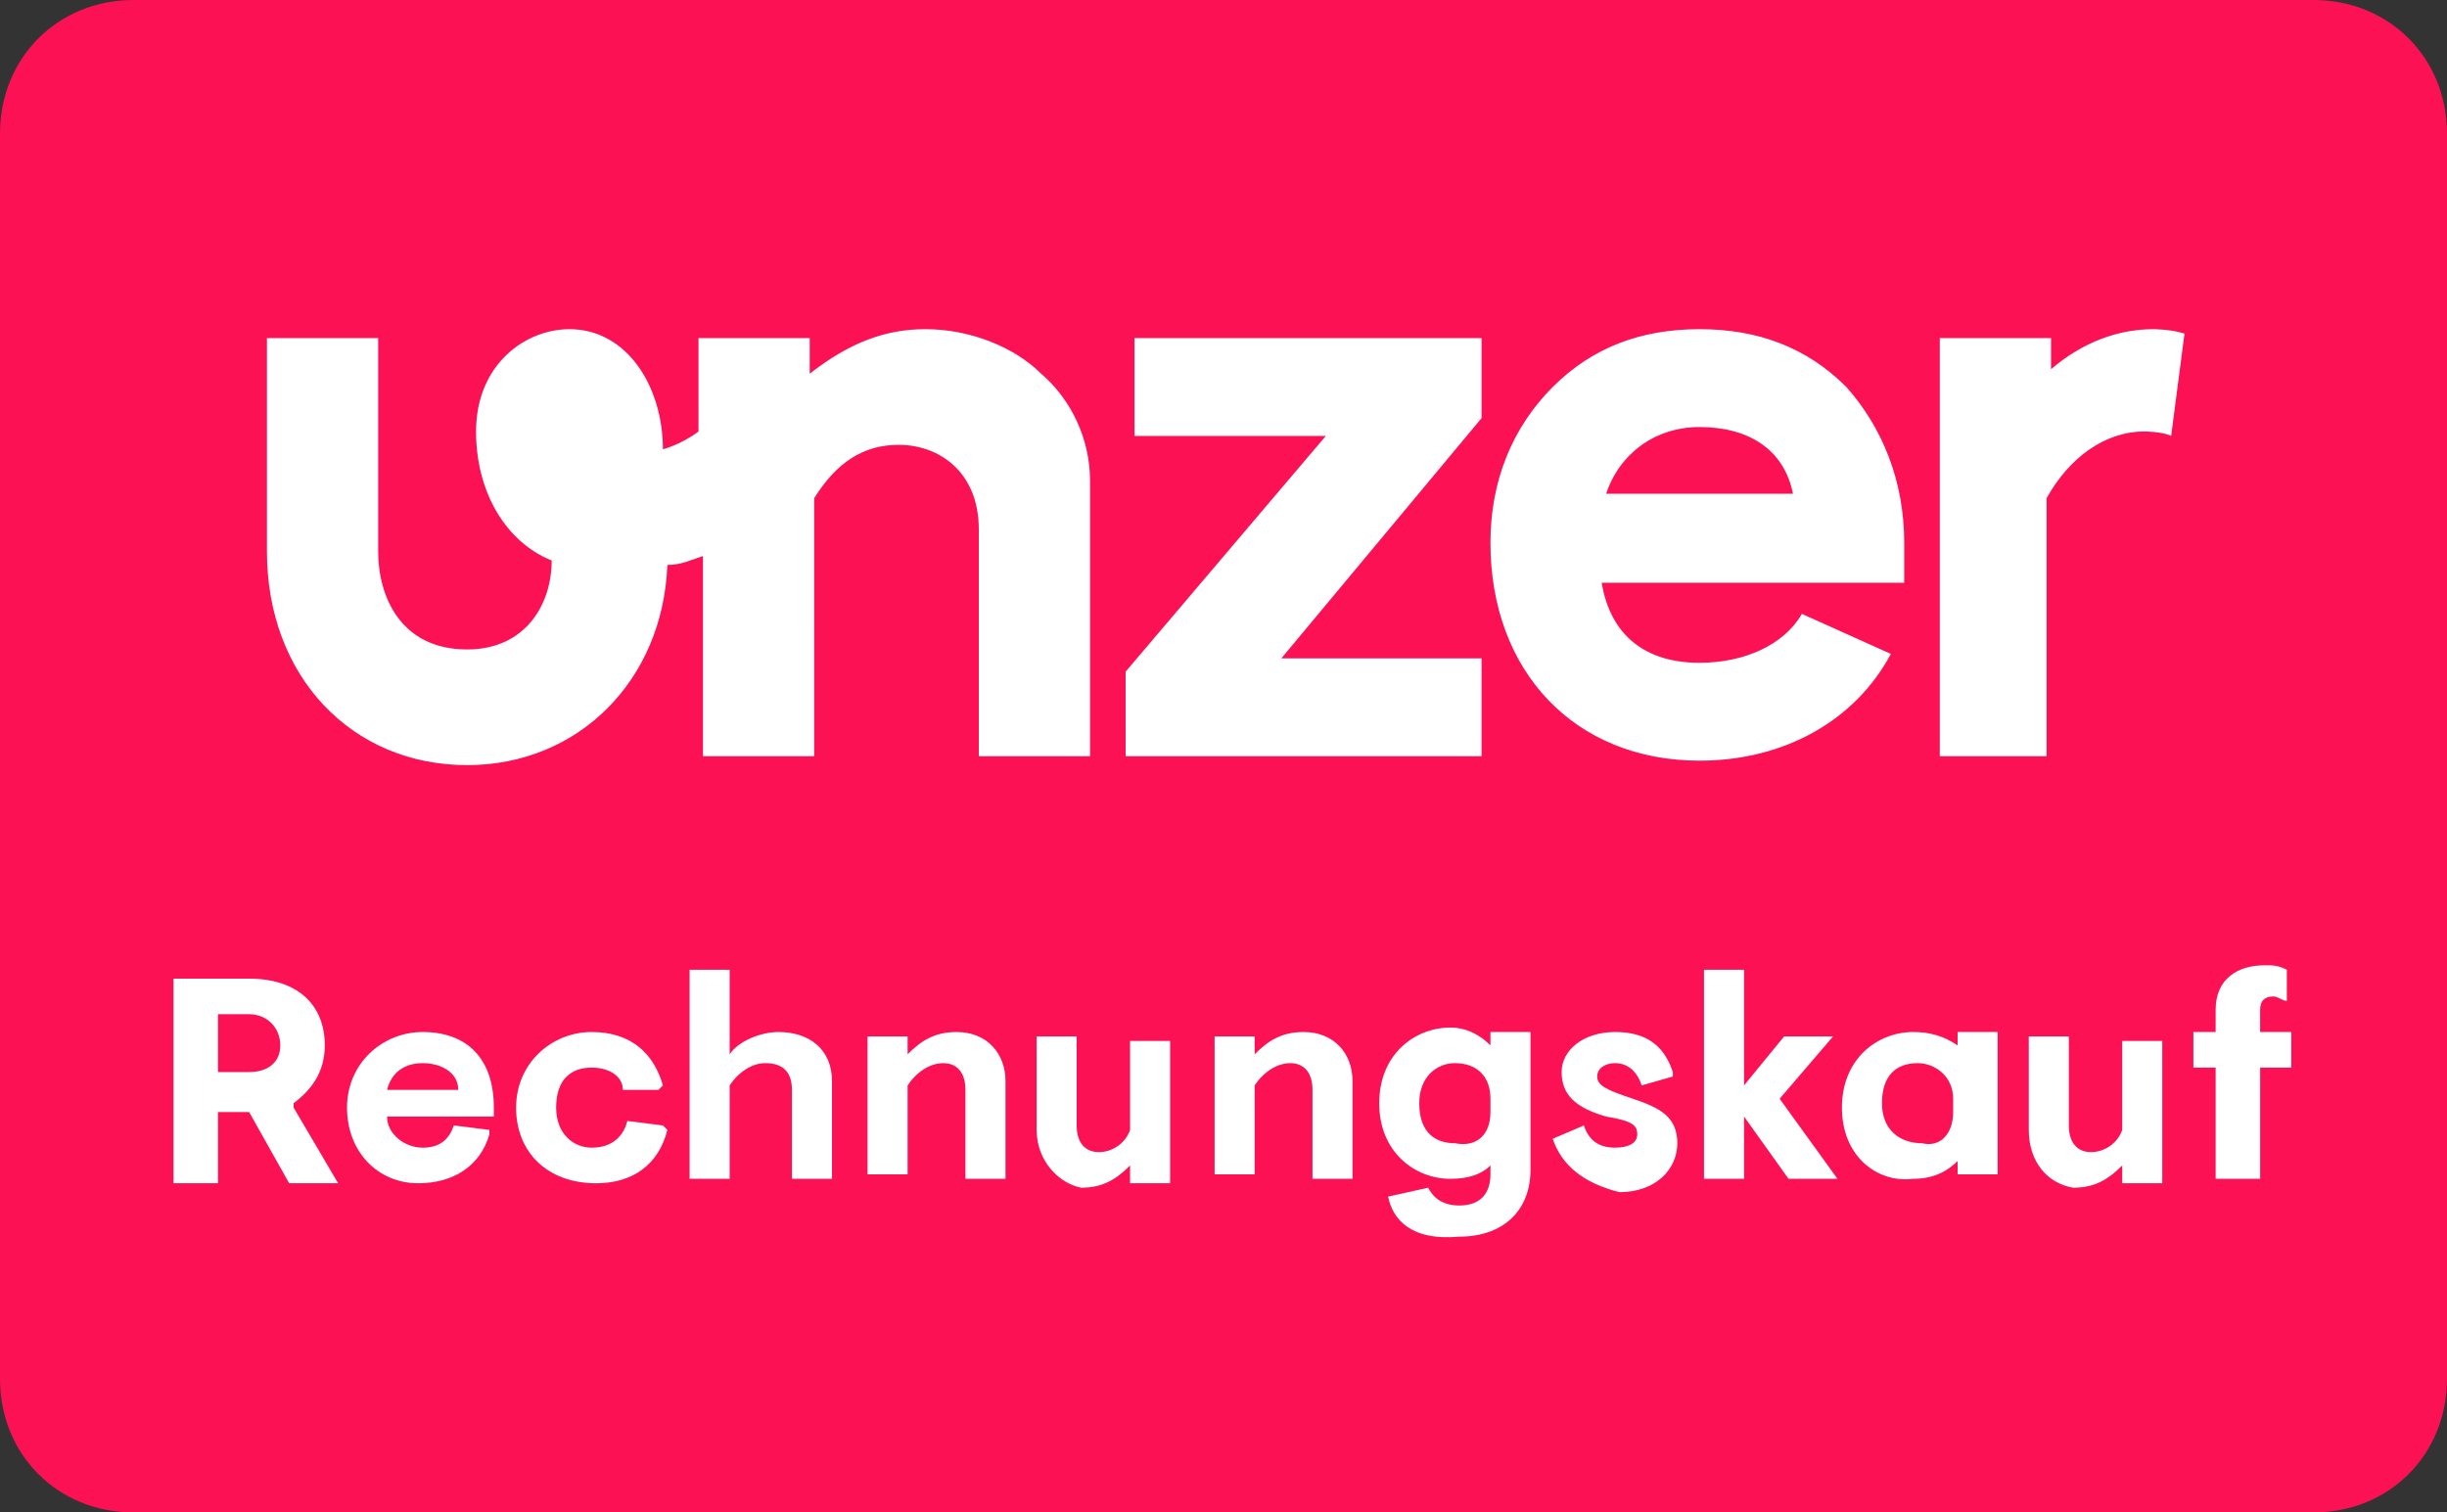 <?xml version="1.0" encoding="utf-8"?>
<!-- Generator: Adobe Illustrator 25.2.3, SVG Export Plug-In . SVG Version: 6.00 Build 0)  -->
<svg version="1.1" id="Layer_1" xmlns="http://www.w3.org/2000/svg" xmlns:xlink="http://www.w3.org/1999/xlink" x="0px" y="0px"
	 viewBox="0 0 55 34" style="enable-background:new 0 0 55 34;" xml:space="preserve">
<rect x="0" y="0" width="55" height="34" fill="#333333" stroke="none"/>
<style type="text/css">
	.st0{fill:#FC1154;}
	.st1{fill:#FFFFFF;}
</style>
<g>
	<path class="st0" d="M52,34H3c-1.7,0-3-1.3-3-3V3c0-1.7,1.3-3,3-3h49c1.7,0,3,1.3,3,3v28C55,32.7,53.7,34,52,34z"/>
</g>
<path class="st1" d="M24.5,10.8V17H22v-5.1c0-1.3-0.9-1.9-1.8-1.9c-0.8,0-1.4,0.4-1.9,1.2V17h-2.5v-4.5c-0.3,0.1-0.5,0.2-0.8,0.2
	c-0.1,2.6-2,4.5-4.5,4.5c-2.6,0-4.5-2-4.5-4.8V7.6h2.5v4.8c0,1,0.5,2.2,2,2.2c1.3,0,1.9-1,1.9-2c-1-0.4-1.7-1.5-1.7-2.9
	c0-1.5,1.1-2.3,2.1-2.3c1.3,0,2.1,1.3,2.1,2.7c0,0,0.4-0.1,0.8-0.4V7.6h2.5v0.8c0.9-0.7,1.7-1,2.6-1c1,0,2,0.4,2.6,1
	C24.1,9,24.5,9.9,24.5,10.8z M25.5,9.8h4.3l-4.5,5.3l0,0V17h8v-2.2h-4.5l4.5-5.4l0,0V7.6h-7.8L25.5,9.8L25.5,9.8z M41.5,8.7
	c0.8,0.9,1.3,2.1,1.3,3.5v0.9H36c0.2,1.2,1,1.8,2.2,1.8c1,0,1.9-0.4,2.3-1.1l0,0l0,0l2,0.9l0,0c-0.8,1.5-2.4,2.4-4.3,2.4
	c-2.8,0-4.7-2-4.7-4.9c0-1.4,0.5-2.6,1.4-3.5c0.9-0.9,2-1.3,3.3-1.3C39.5,7.4,40.6,7.8,41.5,8.7z M40.3,11.1c-0.2-1-1-1.5-2.1-1.5
	c-1,0-1.8,0.6-2.1,1.5H40.3z M49.1,7.5c-0.3-0.1-0.7-0.1-0.7-0.1c-0.8,0-1.6,0.3-2.3,0.9V7.6h-2.5V17H46v-5.8
	c0.5-0.9,1.3-1.5,2.2-1.5c0,0,0.4,0,0.6,0.1L49.1,7.5z"/>
<g>
	<path class="st1" d="M3.9,26.5v-4.5h1.7c1.1,0,1.7,0.6,1.7,1.5c0,0.6-0.3,1-0.7,1.3v0.1l1,1.7H6.5l-0.9-1.6H4.9v1.6H3.9z M4.9,24.1
		h0.7c0.4,0,0.7-0.2,0.7-0.6c0-0.4-0.3-0.7-0.7-0.7H4.9V24.1z"/>
	<path class="st1" d="M7.8,24.9c0-1,0.8-1.7,1.7-1.7c1,0,1.6,0.6,1.6,1.7v0.2H8.7c0,0.4,0.4,0.7,0.8,0.7c0.4,0,0.6-0.2,0.7-0.5
		l0.8,0.1l0,0.1c-0.2,0.7-0.8,1.1-1.6,1.1C8.5,26.6,7.8,25.9,7.8,24.9z M10.3,24.5c0-0.4-0.4-0.6-0.8-0.6c-0.4,0-0.7,0.2-0.8,0.6
		H10.3z"/>
	<path class="st1" d="M11.6,24.9c0-1,0.8-1.7,1.7-1.7c0.9,0,1.4,0.5,1.6,1.2l-0.1,0.1L14,24.5C14,24.2,13.7,24,13.3,24
		c-0.5,0-0.8,0.3-0.8,0.9s0.4,0.9,0.8,0.9c0.4,0,0.7-0.2,0.8-0.6l0.8,0.1l0.1,0.1c-0.2,0.8-0.8,1.2-1.6,1.2
		C12.3,26.6,11.6,25.9,11.6,24.9z"/>
	<path class="st1" d="M15.5,26.5v-4.7h0.9v1.9c0.2-0.3,0.7-0.5,1.1-0.5c0.7,0,1.2,0.4,1.2,1.1v2.2h-0.9v-2c0-0.4-0.2-0.6-0.6-0.6
		c-0.3,0-0.6,0.2-0.8,0.5v2.1H15.5z"/>
	<path class="st1" d="M19.5,26.5v-3.2h0.9v0.4c0.3-0.3,0.6-0.5,1.1-0.5c0.7,0,1.1,0.5,1.1,1.1v2.2h-0.9v-2c0-0.4-0.2-0.6-0.5-0.6
		c-0.3,0-0.6,0.2-0.8,0.5v2H19.5z"/>
	<path class="st1" d="M23.3,25.4v-2.1h0.9v2c0,0.4,0.2,0.6,0.5,0.6c0.3,0,0.6-0.2,0.7-0.5v-2h0.9v3.2h-0.9v-0.4
		c-0.3,0.3-0.6,0.5-1.1,0.5C23.8,26.6,23.3,26.1,23.3,25.4z"/>
	<path class="st1" d="M27.3,26.5v-3.2h0.9v0.4c0.3-0.3,0.6-0.5,1.1-0.5c0.7,0,1.1,0.5,1.1,1.1v2.2h-0.9v-2c0-0.4-0.2-0.6-0.5-0.6
		c-0.3,0-0.6,0.2-0.8,0.5v2H27.3z"/>
	<path class="st1" d="M31.2,26.9L31.2,26.9l0.9-0.2c0.1,0.2,0.3,0.4,0.7,0.4c0.5,0,0.7-0.3,0.7-0.7v-0.2c-0.2,0.2-0.5,0.3-0.9,0.3
		c-0.8,0-1.6-0.6-1.6-1.7s0.8-1.7,1.6-1.7c0.4,0,0.7,0.2,0.9,0.4v-0.3h0.9v3.1c0,0.9-0.6,1.5-1.6,1.5C31.7,27.9,31.3,27.4,31.2,26.9
		z M33.5,25v-0.3c0-0.5-0.3-0.8-0.8-0.8c-0.4,0-0.8,0.3-0.8,0.9c0,0.7,0.4,0.9,0.8,0.9C33.2,25.8,33.5,25.5,33.5,25z"/>
	<path class="st1" d="M34.9,25.6L34.9,25.6l0.7-0.3c0.1,0.3,0.3,0.5,0.7,0.5c0.3,0,0.5-0.1,0.5-0.3c0-0.2-0.1-0.3-0.7-0.4
		c-0.7-0.2-1-0.5-1-1c0-0.5,0.5-0.9,1.2-0.9c0.7,0,1.1,0.3,1.3,0.9l0,0.1l-0.7,0.2c-0.1-0.3-0.3-0.5-0.6-0.5c-0.2,0-0.4,0.1-0.4,0.3
		c0,0.2,0.2,0.3,0.8,0.5c0.6,0.2,1,0.4,1,1c0,0.6-0.5,1.1-1.3,1.1C35.6,26.6,35.1,26.2,34.9,25.6z"/>
	<path class="st1" d="M38.3,26.5v-4.7h0.9v2.6h0l0.9-1.1h1.1L40,24.7l1.3,1.8h-1.1l-1-1.4h0v1.4H38.3z"/>
	<path class="st1" d="M41.4,24.9c0-1.1,0.8-1.7,1.6-1.7c0.4,0,0.7,0.1,1,0.3v-0.3h0.9v3.2h-0.9v-0.3c-0.2,0.2-0.5,0.4-1,0.4
		C42.2,26.6,41.4,26,41.4,24.9z M43.9,25v-0.3c0-0.5-0.4-0.8-0.8-0.8c-0.5,0-0.8,0.3-0.8,0.9s0.4,0.9,0.9,0.9
		C43.6,25.8,43.9,25.5,43.9,25z"/>
	<path class="st1" d="M45.6,25.4v-2.1h0.9v2c0,0.4,0.2,0.6,0.5,0.6c0.3,0,0.6-0.2,0.7-0.5v-2h0.9v3.2h-0.9v-0.4
		c-0.3,0.3-0.6,0.5-1.1,0.5C46,26.6,45.6,26.1,45.6,25.4z"/>
	<path class="st1" d="M49.8,26.5V24h-0.5v-0.8h0.5v-0.5c0-0.7,0.5-1,1.1-1c0.2,0,0.3,0,0.5,0.1v0.7l0,0c-0.1,0-0.2-0.1-0.3-0.1
		c-0.2,0-0.3,0.1-0.3,0.3v0.5h0.7V24h-0.7v2.5H49.8z"/>
</g>
</svg>
